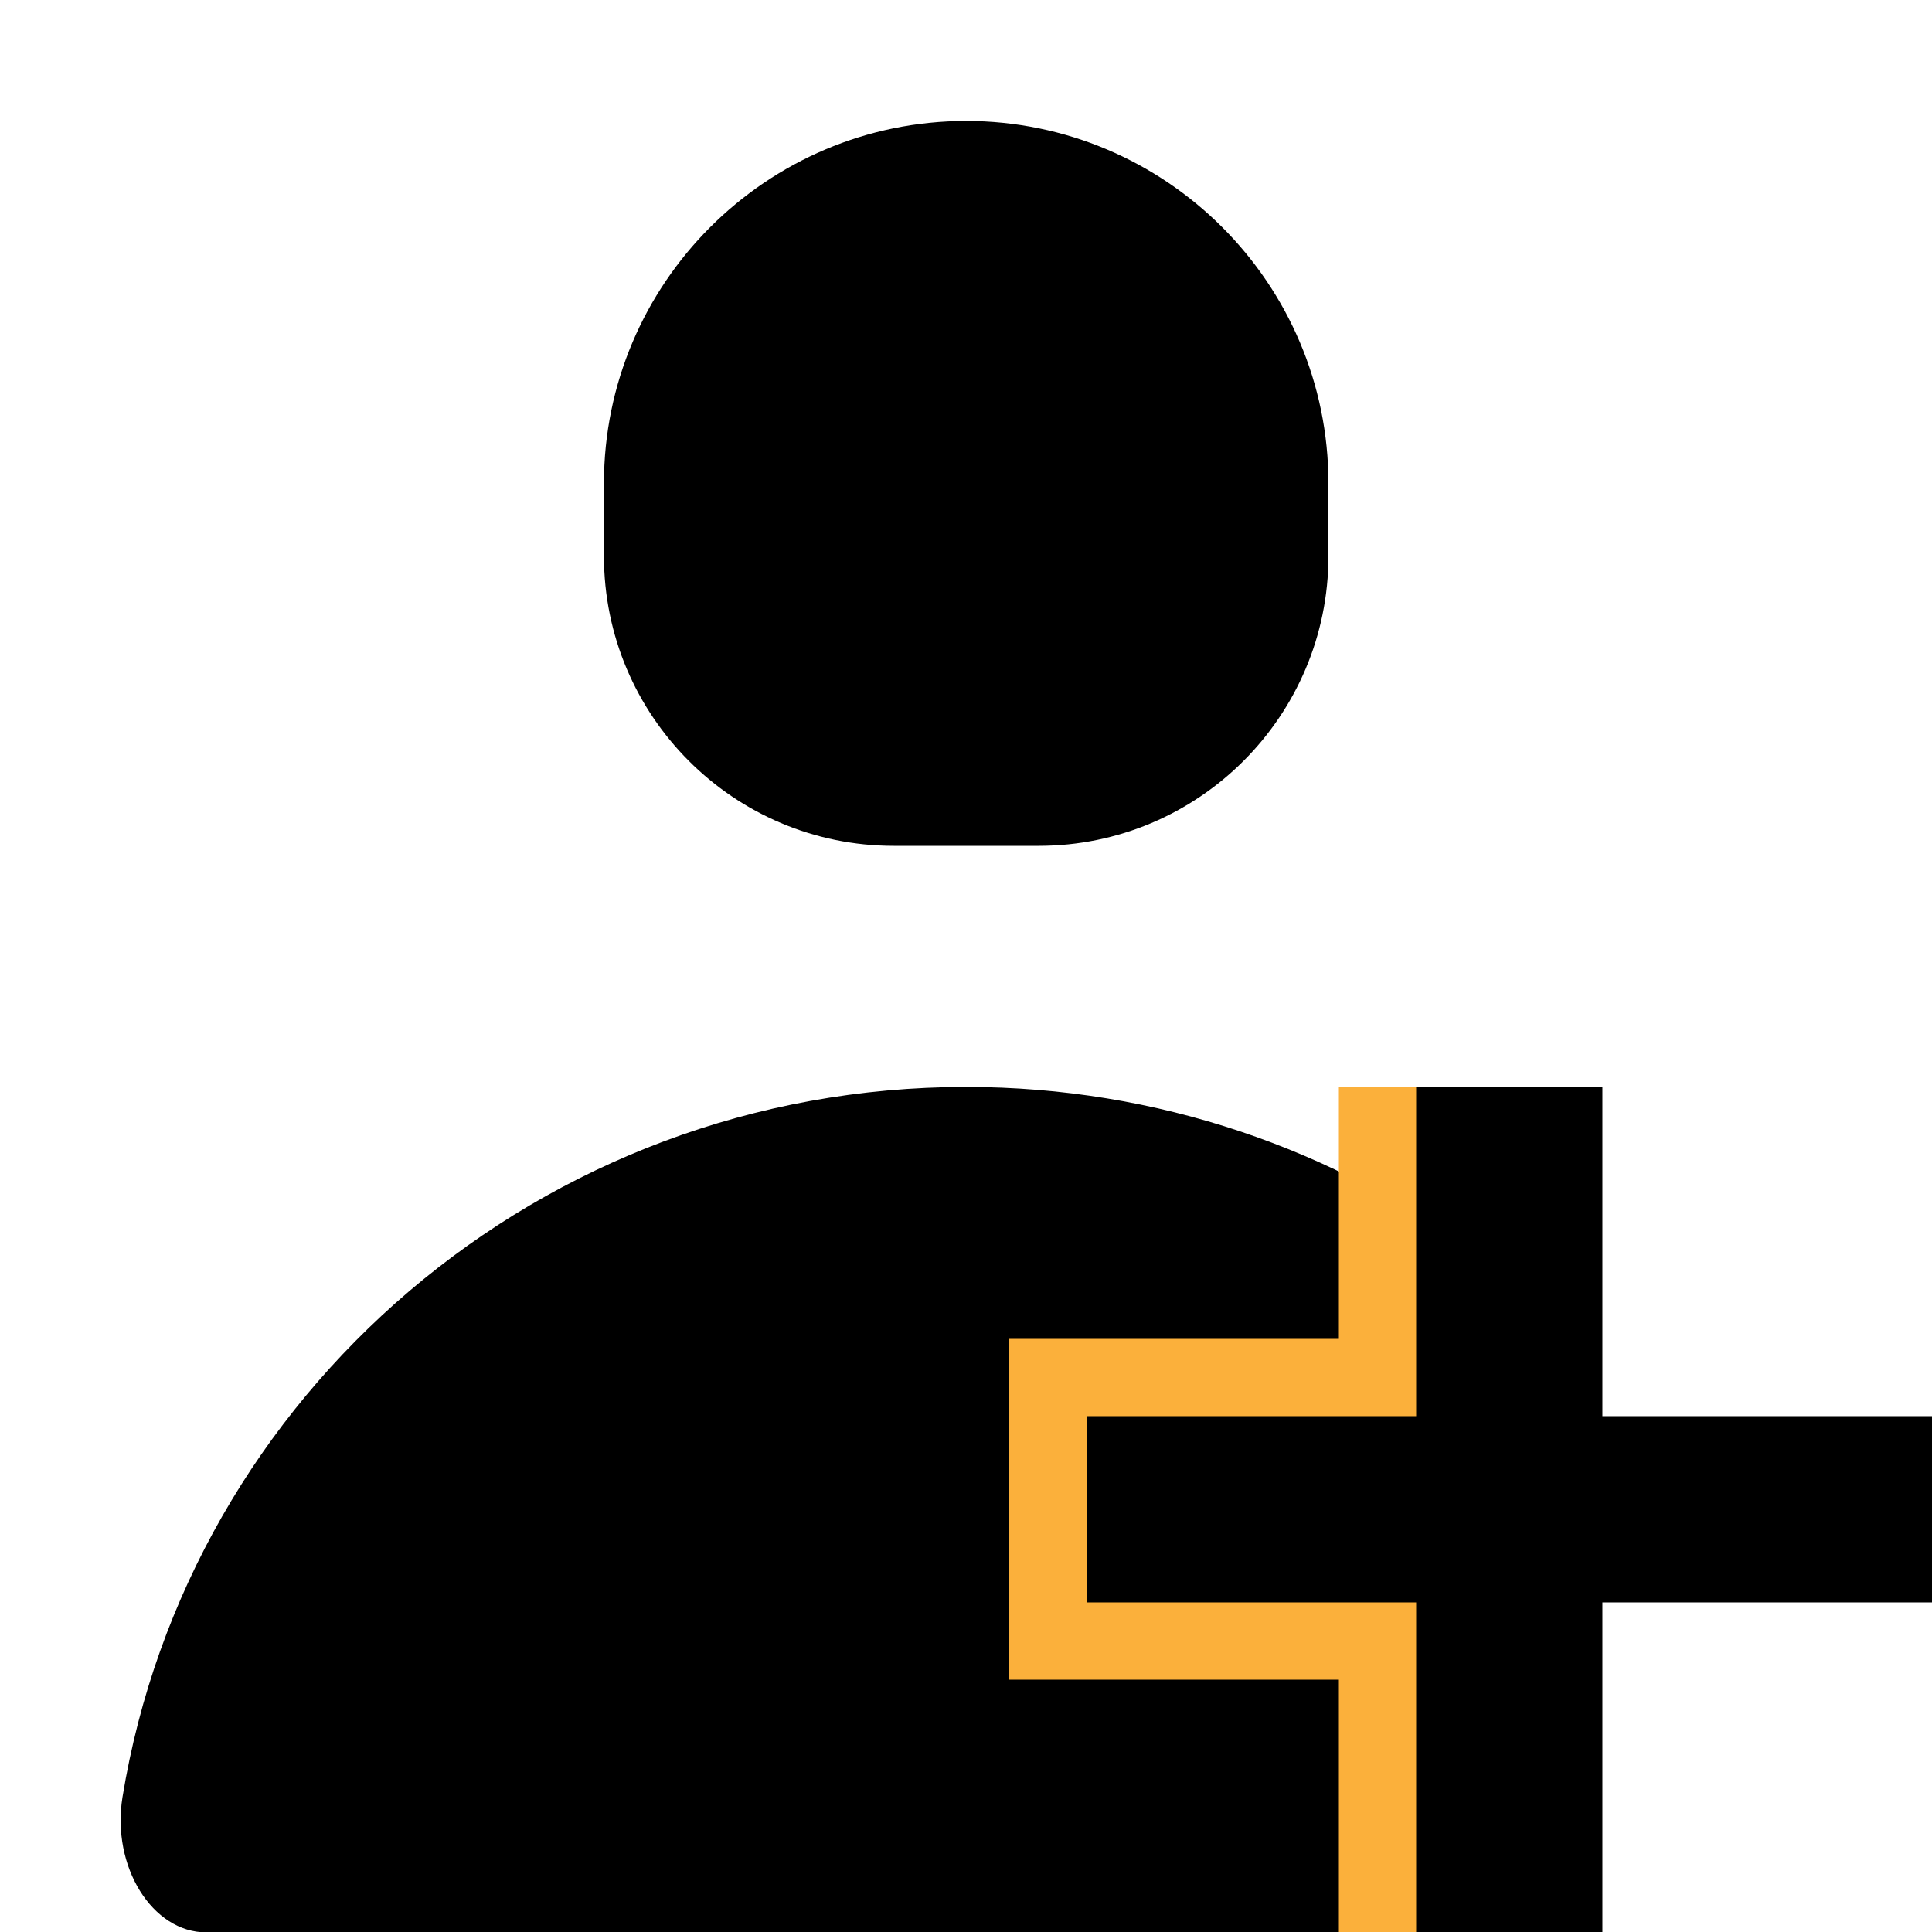 <?xml version="1.0" encoding="UTF-8"?><svg id="_レイヤー_1" xmlns="http://www.w3.org/2000/svg" viewBox="0 0 50 50"><defs><style>.cls-1{stroke:#fbb03b;stroke-miterlimit:10;stroke-width:4px;}</style></defs><path d="M38.24,32.48c-3.69-2.73-8.27-4.35-13.24-4.35-11.01,0-20.13,7.96-21.83,18.38-.29,1.8,.77,3.5,2.17,3.5h30.42l2.47-17.52Z"/><path d="M25,3.13h0c5.17,0,9.38,4.2,9.38,9.38v1.88c0,4.14-3.36,7.5-7.5,7.5h-3.75c-4.14,0-7.5-3.36-7.5-7.5v-1.88c0-5.17,4.2-9.38,9.38-9.38Z"/><polyline class="cls-1" points="36.65 28.13 36.65 36.65 28.12 36.65 28.12 39.87 28.12 41.47 36.65 41.47 36.65 50"/><polygon points="41.47 36.65 41.47 28.13 39.87 28.13 36.65 28.13 36.65 36.65 28.12 36.65 28.12 39.87 28.12 41.47 36.65 41.47 36.65 50 39.87 50 41.47 50 41.47 41.47 50 41.47 50 39.87 50 36.65 41.47 36.65"/></svg>